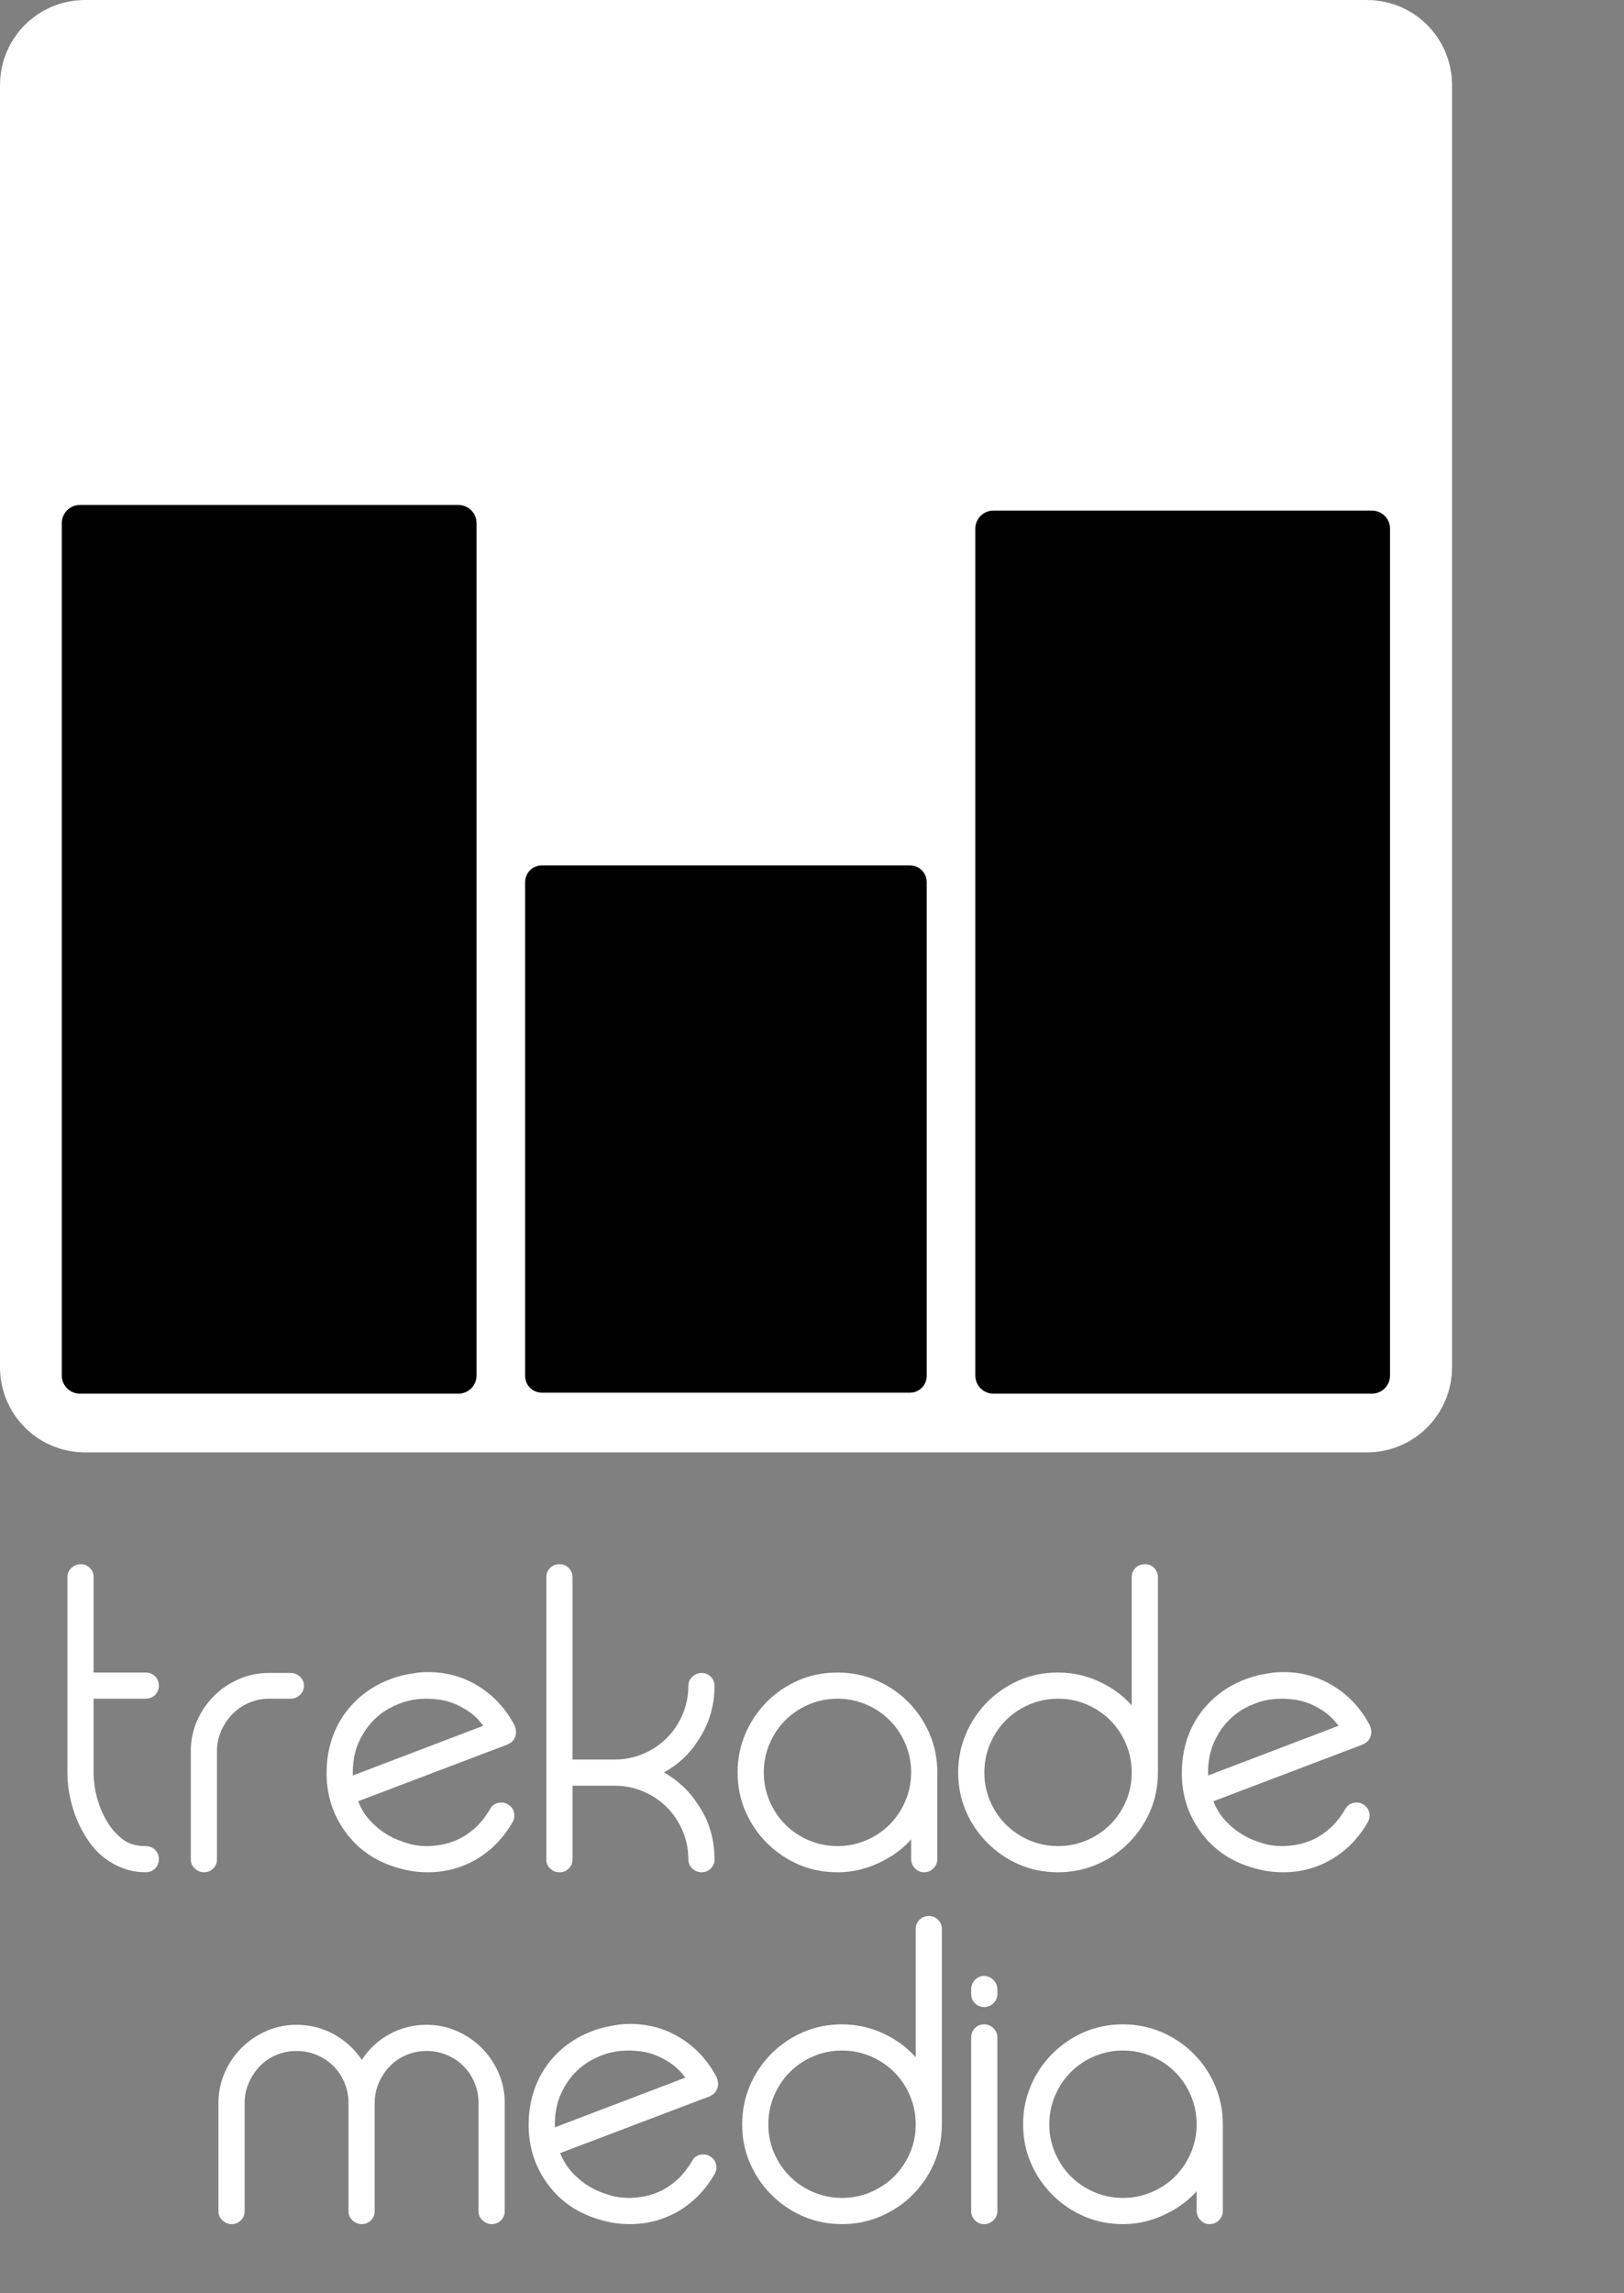<?xml version="1.0" encoding="UTF-8" standalone="no"?><!DOCTYPE svg PUBLIC "-//W3C//DTD SVG 1.1//EN" "http://www.w3.org/Graphics/SVG/1.1/DTD/svg11.dtd"><svg width="100%" height="100%" viewBox="0 0 85 120" version="1.1" xmlns="http://www.w3.org/2000/svg" xmlns:xlink="http://www.w3.org/1999/xlink" xml:space="preserve" xmlns:serif="http://www.serif.com/" style="fill-rule:evenodd;clip-rule:evenodd;stroke-linecap:round;stroke-linejoin:round;"><rect x="0" y="0" width="85" height="120" fill="#808080" stroke="none"/><g id="g1268"><g id="g1257"><path id="rect815-8-6-6-5" d="M72.545,4.448c0,-0.548 -0.445,-0.993 -0.993,-0.993l-67.104,0c-0.548,0 -0.993,0.445 -0.993,0.993l0,67.104c0,0.548 0.445,0.993 0.993,0.993l67.104,0c0.548,0 0.993,-0.445 0.993,-0.993l0,-67.104Z" style="fill:#fff;stroke:#fff;stroke-width:6.91px;"/><path id="rect853-5-0-7" d="M24.722,27.371c0,-0.401 -0.326,-0.726 -0.727,-0.726l-19.814,0c-0.401,0 -0.726,0.325 -0.726,0.726l0,44.608c0,0.401 0.325,0.726 0.726,0.726l19.814,0c0.401,0 0.727,-0.325 0.727,-0.726l0,-44.608Z" style="stroke:#000;stroke-width:0.44px;"/><path id="rect853-3-7-8-1" d="M48.334,46.158c0,-0.39 -0.317,-0.706 -0.706,-0.706l-19.267,0c-0.39,0 -0.706,0.316 -0.706,0.706l0,25.841c0,0.39 0.316,0.706 0.706,0.706l19.267,0c0.389,0 0.706,-0.316 0.706,-0.706l0,-25.841Z" style="stroke:#000;stroke-width:0.34px;"/><path id="rect853-2-0-5-9" d="M72.534,27.665c0,-0.401 -0.326,-0.727 -0.726,-0.727l-19.815,0c-0.401,0 -0.726,0.326 -0.726,0.727l0,44.314c0,0.401 0.325,0.726 0.726,0.726l19.815,0c0.4,0 0.726,-0.325 0.726,-0.726l0,-44.314Z" style="stroke:#000;stroke-width:0.44px;"/></g><g id="text953-7-9-2"><path d="M4.899,88.888l0,3.856c0,0.449 0.062,0.899 0.186,1.348c0.124,0.449 0.295,0.851 0.511,1.208c0.171,0.309 0.418,0.604 0.744,0.882c0.325,0.279 0.751,0.419 1.277,0.419c0.202,0 0.368,0.065 0.5,0.197c0.131,0.132 0.197,0.29 0.197,0.476c0,0.202 -0.066,0.368 -0.197,0.5c-0.132,0.131 -0.298,0.197 -0.5,0.197c-0.65,0 -1.262,-0.178 -1.835,-0.534c-0.511,-0.31 -0.937,-0.744 -1.277,-1.301c-0.31,-0.48 -0.55,-1.018 -0.721,-1.615c-0.17,-0.596 -0.255,-1.188 -0.255,-1.777l0,-10.221c0,-0.186 0.07,-0.344 0.209,-0.476c0.139,-0.132 0.302,-0.197 0.488,-0.197c0.186,0 0.344,0.065 0.476,0.197c0.132,0.132 0.197,0.29 0.197,0.476l0,4.995l2.718,0c0.202,0 0.368,0.065 0.5,0.197c0.131,0.132 0.197,0.298 0.197,0.5c0,0.185 -0.066,0.344 -0.197,0.476c-0.132,0.131 -0.298,0.197 -0.5,0.197l-2.718,0Z" style="fill:#fff;fill-rule:nonzero;"/><path d="M10.684,97.971c-0.186,0 -0.349,-0.066 -0.488,-0.197c-0.14,-0.132 -0.209,-0.291 -0.209,-0.477l0,-5.668c0,-0.557 0.108,-1.084 0.325,-1.579c0.217,-0.496 0.511,-0.929 0.883,-1.301c0.371,-0.372 0.805,-0.666 1.301,-0.883c0.495,-0.217 1.022,-0.325 1.579,-0.325l1.139,0c0.185,0 0.348,0.066 0.487,0.197c0.14,0.132 0.209,0.291 0.209,0.477c0,0.185 -0.069,0.344 -0.209,0.476c-0.139,0.131 -0.302,0.197 -0.487,0.197l-1.139,0c-0.371,0 -0.724,0.074 -1.057,0.221c-0.333,0.147 -0.619,0.344 -0.859,0.592c-0.24,0.248 -0.434,0.538 -0.581,0.871c-0.147,0.333 -0.221,0.686 -0.221,1.057l0,5.668c0,0.186 -0.065,0.345 -0.197,0.477c-0.132,0.131 -0.29,0.197 -0.476,0.197Z" style="fill:#fff;fill-rule:nonzero;"/><path d="M26.991,90.491l0.023,0.139c0,0.062 -0.007,0.101 -0.023,0.117c0,0.062 -0.008,0.1 -0.023,0.116l0,0.023c-0.031,0.031 -0.047,0.062 -0.047,0.093l-0.023,0.023c-0.015,0.016 -0.023,0.031 -0.023,0.047c0,0.015 -0.015,0.031 -0.046,0.046c-0.016,0.031 -0.031,0.05 -0.047,0.058c-0.015,0.008 -0.031,0.019 -0.046,0.035c0,0 -0.031,0.015 -0.093,0.046c0,0.016 -0.008,0.024 -0.024,0.024c-0.015,0 -0.031,0.007 -0.046,0.023l-7.828,2.973c0.154,0.387 0.352,0.713 0.592,0.976c0.24,0.263 0.488,0.48 0.743,0.65c0.256,0.171 0.492,0.299 0.709,0.384c0.217,0.085 0.379,0.143 0.488,0.174c0.325,0.108 0.689,0.163 1.091,0.163c0.202,0 0.442,-0.024 0.721,-0.07c0.278,-0.047 0.565,-0.136 0.859,-0.267c0.294,-0.132 0.589,-0.325 0.883,-0.581c0.294,-0.256 0.565,-0.592 0.813,-1.011c0.124,-0.232 0.325,-0.348 0.604,-0.348c0.139,0 0.248,0.031 0.325,0.093c0.17,0.093 0.279,0.228 0.325,0.406c0.047,0.179 0.023,0.353 -0.069,0.523c-0.481,0.836 -1.115,1.487 -1.905,1.951c-0.775,0.45 -1.619,0.674 -2.532,0.674c-0.511,0 -1.007,-0.07 -1.487,-0.209c-1.193,-0.325 -2.13,-0.952 -2.811,-1.882c-0.697,-0.944 -1.03,-2.028 -0.999,-3.252c0.031,-1.239 0.411,-2.307 1.138,-3.206c0.728,-0.882 1.688,-1.471 2.881,-1.765c0.217,-0.046 0.43,-0.085 0.639,-0.116c0.209,-0.031 0.422,-0.047 0.639,-0.047c0.975,0 1.862,0.248 2.659,0.744c0.798,0.495 1.429,1.184 1.894,2.067l0,0.047c0.015,0.015 0.023,0.031 0.023,0.046c0.015,0.016 0.023,0.047 0.023,0.093Zm-1.696,-0.186c-0.232,-0.31 -0.484,-0.557 -0.755,-0.743c-0.271,-0.186 -0.538,-0.329 -0.801,-0.43c-0.263,-0.101 -0.515,-0.166 -0.755,-0.197c-0.24,-0.031 -0.453,-0.047 -0.639,-0.047c-0.155,0 -0.31,0.008 -0.464,0.023c-0.155,0.016 -0.302,0.039 -0.442,0.07c-0.341,0.078 -0.685,0.209 -1.034,0.395c-0.348,0.186 -0.662,0.43 -0.94,0.732c-0.279,0.302 -0.511,0.662 -0.697,1.08c-0.186,0.418 -0.287,0.906 -0.302,1.463l0,0.256l6.829,-2.602Z" style="fill:#fff;fill-rule:nonzero;"/><path d="M29.291,97.971c-0.201,0 -0.368,-0.066 -0.5,-0.197c-0.131,-0.132 -0.197,-0.291 -0.197,-0.477l0,-14.751c0,-0.201 0.066,-0.367 0.197,-0.499c0.132,-0.132 0.299,-0.197 0.5,-0.197c0.186,0 0.344,0.065 0.476,0.197c0.132,0.132 0.198,0.298 0.198,0.499l0,9.525l2.206,0c0.527,0 1.026,-0.101 1.499,-0.302c0.472,-0.202 0.883,-0.476 1.231,-0.825c0.348,-0.348 0.623,-0.759 0.825,-1.231c0.201,-0.472 0.302,-0.972 0.302,-1.498c0,-0.186 0.069,-0.345 0.209,-0.477c0.139,-0.131 0.302,-0.197 0.488,-0.197c0.185,0 0.344,0.066 0.476,0.197c0.131,0.132 0.197,0.291 0.197,0.477c0,1.053 -0.286,2.005 -0.859,2.857c-0.449,0.712 -1.046,1.27 -1.789,1.672c0.759,0.434 1.355,0.999 1.789,1.696c0.294,0.418 0.511,0.871 0.65,1.359c0.139,0.488 0.209,0.987 0.209,1.498c0,0.186 -0.066,0.345 -0.197,0.477c-0.132,0.131 -0.291,0.197 -0.476,0.197c-0.186,0 -0.349,-0.066 -0.488,-0.197c-0.14,-0.132 -0.209,-0.291 -0.209,-0.477c0,-0.526 -0.101,-1.026 -0.302,-1.498c-0.202,-0.472 -0.477,-0.883 -0.825,-1.231c-0.348,-0.349 -0.759,-0.623 -1.231,-0.825c-0.473,-0.201 -0.972,-0.302 -1.499,-0.302l-2.206,0l0,3.856c0,0.186 -0.066,0.345 -0.198,0.477c-0.132,0.131 -0.29,0.197 -0.476,0.197Z" style="fill:#fff;fill-rule:nonzero;"/><path d="M46.272,97.344c-0.372,0.201 -0.763,0.356 -1.173,0.465c-0.41,0.108 -0.832,0.162 -1.266,0.162c-0.728,0 -1.406,-0.135 -2.033,-0.406c-0.627,-0.271 -1.181,-0.647 -1.661,-1.127c-0.48,-0.48 -0.855,-1.034 -1.126,-1.661c-0.271,-0.627 -0.407,-1.305 -0.407,-2.033c0,-0.712 0.136,-1.386 0.407,-2.021c0.271,-0.635 0.646,-1.192 1.126,-1.672c0.48,-0.48 1.034,-0.856 1.661,-1.127c0.627,-0.271 1.305,-0.406 2.033,-0.406c0.712,0 1.386,0.135 2.021,0.406c0.635,0.271 1.192,0.647 1.672,1.127c0.481,0.48 0.856,1.037 1.127,1.672c0.271,0.635 0.407,1.309 0.407,2.021l0,4.53c0,0.186 -0.066,0.349 -0.198,0.488c-0.131,0.139 -0.298,0.209 -0.499,0.209c-0.186,0 -0.345,-0.07 -0.476,-0.209c-0.132,-0.139 -0.198,-0.302 -0.198,-0.488l0,-1.022c-0.387,0.434 -0.859,0.798 -1.417,1.092Zm-6.295,-4.6c0,0.527 0.1,1.026 0.302,1.499c0.201,0.472 0.476,0.882 0.824,1.231c0.349,0.348 0.759,0.623 1.232,0.825c0.472,0.201 0.971,0.302 1.498,0.302c0.526,0 1.026,-0.101 1.498,-0.302c0.473,-0.202 0.883,-0.477 1.231,-0.825c0.349,-0.349 0.624,-0.759 0.825,-1.231c0.201,-0.473 0.302,-0.972 0.302,-1.499c0,-0.526 -0.101,-1.026 -0.302,-1.498c-0.201,-0.472 -0.476,-0.883 -0.825,-1.231c-0.348,-0.349 -0.758,-0.623 -1.231,-0.825c-0.472,-0.201 -0.972,-0.302 -1.498,-0.302c-0.527,0 -1.026,0.101 -1.498,0.302c-0.473,0.202 -0.883,0.476 -1.232,0.825c-0.348,0.348 -0.623,0.759 -0.824,1.231c-0.202,0.472 -0.302,0.972 -0.302,1.498Z" style="fill:#fff;fill-rule:nonzero;"/><path d="M55.378,87.518c0.867,0 1.688,0.209 2.463,0.627c0.542,0.294 1.006,0.658 1.393,1.092l0,-6.714c0,-0.186 0.066,-0.344 0.198,-0.476c0.131,-0.132 0.298,-0.197 0.499,-0.197c0.186,0 0.345,0.065 0.476,0.197c0.132,0.132 0.198,0.29 0.198,0.476l0,10.221c0,0.728 -0.136,1.406 -0.407,2.033c-0.271,0.627 -0.646,1.181 -1.126,1.661c-0.48,0.48 -1.038,0.856 -1.673,1.127c-0.635,0.271 -1.308,0.406 -2.021,0.406c-0.728,0 -1.405,-0.135 -2.032,-0.406c-0.628,-0.271 -1.181,-0.647 -1.661,-1.127c-0.48,-0.48 -0.856,-1.034 -1.127,-1.661c-0.271,-0.627 -0.407,-1.305 -0.407,-2.033c0,-0.712 0.136,-1.386 0.407,-2.021c0.271,-0.635 0.647,-1.192 1.127,-1.672c0.48,-0.48 1.033,-0.856 1.661,-1.127c0.627,-0.271 1.304,-0.406 2.032,-0.406Zm3.856,5.226c0,-0.526 -0.1,-1.026 -0.302,-1.498c-0.201,-0.472 -0.476,-0.883 -0.824,-1.231c-0.349,-0.349 -0.759,-0.623 -1.231,-0.825c-0.473,-0.201 -0.972,-0.302 -1.499,-0.302c-0.526,0 -1.026,0.101 -1.498,0.302c-0.472,0.202 -0.883,0.476 -1.231,0.825c-0.349,0.348 -0.624,0.759 -0.825,1.231c-0.201,0.472 -0.302,0.972 -0.302,1.498c0,0.542 0.101,1.046 0.302,1.51c0.201,0.465 0.476,0.871 0.825,1.22c0.348,0.348 0.759,0.623 1.231,0.825c0.472,0.201 0.972,0.302 1.498,0.302c0.527,0 1.026,-0.101 1.499,-0.302c0.472,-0.202 0.882,-0.477 1.231,-0.825c0.348,-0.349 0.623,-0.755 0.824,-1.22c0.202,-0.464 0.302,-0.968 0.302,-1.51Z" style="fill:#fff;fill-rule:nonzero;"/><path d="M71.755,90.491l0.024,0.139c0,0.062 -0.008,0.101 -0.024,0.117c0,0.062 -0.007,0.1 -0.023,0.116l0,0.023c-0.031,0.031 -0.046,0.062 -0.046,0.093l-0.024,0.023c-0.015,0.016 -0.023,0.031 -0.023,0.047c0,0.015 -0.015,0.031 -0.046,0.046c-0.016,0.031 -0.031,0.05 -0.047,0.058c-0.015,0.008 -0.031,0.019 -0.046,0.035c0,0 -0.031,0.015 -0.093,0.046c0,0.016 -0.008,0.024 -0.023,0.024c-0.016,0 -0.031,0.007 -0.047,0.023l-7.828,2.973c0.155,0.387 0.352,0.713 0.592,0.976c0.24,0.263 0.488,0.48 0.743,0.65c0.256,0.171 0.492,0.299 0.709,0.384c0.217,0.085 0.379,0.143 0.488,0.174c0.325,0.108 0.689,0.163 1.092,0.163c0.201,0 0.441,-0.024 0.72,-0.07c0.278,-0.047 0.565,-0.136 0.859,-0.267c0.294,-0.132 0.589,-0.325 0.883,-0.581c0.294,-0.256 0.565,-0.592 0.813,-1.011c0.124,-0.232 0.325,-0.348 0.604,-0.348c0.139,0 0.248,0.031 0.325,0.093c0.171,0.093 0.279,0.228 0.325,0.406c0.047,0.179 0.024,0.353 -0.069,0.523c-0.48,0.836 -1.115,1.487 -1.905,1.951c-0.774,0.45 -1.618,0.674 -2.532,0.674c-0.511,0 -1.007,-0.07 -1.487,-0.209c-1.192,-0.325 -2.129,-0.952 -2.811,-1.882c-0.697,-0.944 -1.03,-2.028 -0.999,-3.252c0.031,-1.239 0.411,-2.307 1.139,-3.206c0.728,-0.882 1.688,-1.471 2.88,-1.765c0.217,-0.046 0.43,-0.085 0.639,-0.116c0.209,-0.031 0.422,-0.047 0.639,-0.047c0.975,0 1.862,0.248 2.66,0.744c0.797,0.495 1.428,1.184 1.893,2.067l0,0.047c0.015,0.015 0.023,0.031 0.023,0.046c0.016,0.016 0.023,0.047 0.023,0.093Zm-1.695,-0.186c-0.233,-0.31 -0.484,-0.557 -0.755,-0.743c-0.271,-0.186 -0.539,-0.329 -0.802,-0.43c-0.263,-0.101 -0.515,-0.166 -0.755,-0.197c-0.24,-0.031 -0.453,-0.047 -0.639,-0.047c-0.155,0 -0.309,0.008 -0.464,0.023c-0.155,0.016 -0.302,0.039 -0.442,0.07c-0.34,0.078 -0.685,0.209 -1.033,0.395c-0.349,0.186 -0.662,0.43 -0.941,0.732c-0.279,0.302 -0.511,0.662 -0.697,1.08c-0.186,0.418 -0.287,0.906 -0.302,1.463l0,0.256l6.83,-2.602Z" style="fill:#fff;fill-rule:nonzero;"/></g><g id="text953-7-9-5-6"><path d="M12.13,116.382c-0.186,0 -0.348,-0.066 -0.488,-0.197c-0.139,-0.132 -0.209,-0.291 -0.209,-0.477l0,-5.668c0,-0.557 0.109,-1.084 0.326,-1.579c0.216,-0.496 0.511,-0.93 0.882,-1.301c0.372,-0.372 0.806,-0.666 1.301,-0.883c0.496,-0.217 1.022,-0.325 1.58,-0.325c0.697,0 1.343,0.162 1.94,0.488c0.596,0.325 1.088,0.774 1.475,1.347c0.371,-0.573 0.855,-1.022 1.452,-1.347c0.596,-0.326 1.242,-0.488 1.939,-0.488c0.558,0 1.084,0.108 1.58,0.325c0.495,0.217 0.929,0.511 1.301,0.883c0.371,0.371 0.666,0.805 0.883,1.301c0.216,0.495 0.325,1.022 0.325,1.579l0,5.668c0,0.186 -0.066,0.345 -0.198,0.477c-0.131,0.131 -0.29,0.197 -0.476,0.197c-0.186,0 -0.348,-0.066 -0.488,-0.197c-0.139,-0.132 -0.209,-0.291 -0.209,-0.477l0,-5.668c0,-0.372 -0.07,-0.724 -0.209,-1.057c-0.139,-0.333 -0.333,-0.623 -0.581,-0.871c-0.247,-0.248 -0.538,-0.441 -0.871,-0.581c-0.333,-0.139 -0.685,-0.209 -1.057,-0.209c-0.371,0 -0.724,0.07 -1.057,0.209c-0.333,0.14 -0.619,0.333 -0.859,0.581c-0.24,0.248 -0.434,0.538 -0.581,0.871c-0.147,0.333 -0.221,0.685 -0.221,1.057l0,5.668c0,0.186 -0.065,0.345 -0.197,0.477c-0.132,0.131 -0.29,0.197 -0.476,0.197c-0.186,0 -0.349,-0.066 -0.488,-0.197c-0.14,-0.132 -0.209,-0.291 -0.209,-0.477l0,-5.668c0,-0.372 -0.07,-0.724 -0.209,-1.057c-0.14,-0.333 -0.333,-0.623 -0.581,-0.871c-0.248,-0.248 -0.538,-0.441 -0.871,-0.581c-0.333,-0.139 -0.685,-0.209 -1.057,-0.209c-0.372,0 -0.724,0.07 -1.057,0.209c-0.333,0.14 -0.62,0.333 -0.86,0.581c-0.24,0.248 -0.433,0.538 -0.58,0.871c-0.147,0.333 -0.221,0.685 -0.221,1.057l0,5.668c0,0.186 -0.066,0.345 -0.197,0.477c-0.132,0.131 -0.291,0.197 -0.477,0.197Z" style="fill:#fff;fill-rule:nonzero;"/><path d="M37.567,108.902l0.023,0.139c0,0.062 -0.007,0.101 -0.023,0.116c0,0.062 -0.008,0.101 -0.023,0.117l0,0.023c-0.031,0.031 -0.047,0.062 -0.047,0.093l-0.023,0.023c-0.015,0.015 -0.023,0.031 -0.023,0.046c0,0.016 -0.016,0.031 -0.046,0.047c-0.016,0.031 -0.031,0.05 -0.047,0.058c-0.015,0.008 -0.031,0.019 -0.046,0.035c0,0 -0.031,0.015 -0.093,0.046c0,0.016 -0.008,0.023 -0.024,0.023c-0.015,0 -0.031,0.008 -0.046,0.024l-7.829,2.973c0.155,0.387 0.353,0.713 0.593,0.976c0.24,0.263 0.488,0.48 0.743,0.65c0.256,0.171 0.492,0.298 0.709,0.384c0.217,0.085 0.379,0.143 0.488,0.174c0.325,0.108 0.689,0.162 1.091,0.162c0.202,0 0.442,-0.023 0.72,-0.069c0.279,-0.047 0.566,-0.136 0.86,-0.267c0.294,-0.132 0.588,-0.326 0.883,-0.581c0.294,-0.256 0.565,-0.593 0.813,-1.011c0.124,-0.232 0.325,-0.348 0.604,-0.348c0.139,0 0.248,0.031 0.325,0.093c0.17,0.093 0.279,0.228 0.325,0.406c0.047,0.178 0.023,0.353 -0.069,0.523c-0.481,0.836 -1.116,1.487 -1.905,1.951c-0.775,0.449 -1.619,0.674 -2.532,0.674c-0.511,0 -1.007,-0.07 -1.487,-0.209c-1.193,-0.325 -2.13,-0.953 -2.811,-1.882c-0.697,-0.944 -1.03,-2.028 -0.999,-3.252c0.031,-1.239 0.411,-2.307 1.138,-3.206c0.728,-0.882 1.688,-1.471 2.881,-1.765c0.217,-0.047 0.43,-0.085 0.639,-0.116c0.209,-0.031 0.422,-0.047 0.639,-0.047c0.975,0 1.862,0.248 2.659,0.744c0.798,0.495 1.429,1.184 1.894,2.067l0,0.047c0.015,0.015 0.023,0.03 0.023,0.046c0.015,0.015 0.023,0.046 0.023,0.093Zm-1.696,-0.186c-0.232,-0.31 -0.484,-0.557 -0.755,-0.743c-0.271,-0.186 -0.538,-0.329 -0.801,-0.43c-0.263,-0.101 -0.515,-0.167 -0.755,-0.198c-0.24,-0.03 -0.453,-0.046 -0.639,-0.046c-0.155,0 -0.31,0.008 -0.464,0.023c-0.155,0.016 -0.302,0.039 -0.442,0.07c-0.341,0.077 -0.685,0.209 -1.034,0.395c-0.348,0.186 -0.662,0.43 -0.94,0.732c-0.279,0.302 -0.511,0.662 -0.697,1.08c-0.186,0.418 -0.287,0.906 -0.302,1.463l0,0.256l6.829,-2.602Z" style="fill:#fff;fill-rule:nonzero;"/><path d="M44.072,105.928c0.867,0 1.688,0.21 2.462,0.628c0.542,0.294 1.007,0.658 1.394,1.091l0,-6.713c0,-0.186 0.066,-0.345 0.197,-0.476c0.132,-0.132 0.298,-0.198 0.5,-0.198c0.185,0 0.344,0.066 0.476,0.198c0.131,0.131 0.197,0.29 0.197,0.476l0,10.221c0,0.728 -0.135,1.406 -0.406,2.033c-0.271,0.627 -0.647,1.181 -1.127,1.661c-0.48,0.48 -1.038,0.855 -1.672,1.126c-0.635,0.271 -1.309,0.407 -2.021,0.407c-0.728,0 -1.406,-0.136 -2.033,-0.407c-0.627,-0.271 -1.181,-0.646 -1.661,-1.126c-0.48,-0.48 -0.856,-1.034 -1.127,-1.661c-0.271,-0.627 -0.406,-1.305 -0.406,-2.033c0,-0.712 0.135,-1.386 0.406,-2.021c0.271,-0.635 0.647,-1.192 1.127,-1.672c0.48,-0.48 1.034,-0.856 1.661,-1.127c0.627,-0.271 1.305,-0.407 2.033,-0.407Zm3.856,5.227c0,-0.526 -0.101,-1.026 -0.302,-1.498c-0.202,-0.472 -0.477,-0.883 -0.825,-1.231c-0.348,-0.349 -0.759,-0.624 -1.231,-0.825c-0.472,-0.201 -0.972,-0.302 -1.498,-0.302c-0.527,0 -1.026,0.101 -1.499,0.302c-0.472,0.201 -0.883,0.476 -1.231,0.825c-0.348,0.348 -0.623,0.759 -0.825,1.231c-0.201,0.472 -0.302,0.972 -0.302,1.498c0,0.542 0.101,1.046 0.302,1.51c0.202,0.465 0.477,0.871 0.825,1.22c0.348,0.348 0.759,0.623 1.231,0.824c0.473,0.202 0.972,0.302 1.499,0.302c0.526,0 1.026,-0.1 1.498,-0.302c0.472,-0.201 0.883,-0.476 1.231,-0.824c0.348,-0.349 0.623,-0.755 0.825,-1.22c0.201,-0.464 0.302,-0.968 0.302,-1.51Z" style="fill:#fff;fill-rule:nonzero;"/><path d="M51.505,105.022c-0.186,0 -0.344,-0.065 -0.476,-0.197c-0.132,-0.132 -0.198,-0.29 -0.198,-0.476l0,-0.256c0,-0.186 0.066,-0.348 0.198,-0.488c0.132,-0.139 0.29,-0.209 0.476,-0.209c0.186,0 0.349,0.07 0.488,0.209c0.139,0.14 0.209,0.302 0.209,0.488l0,0.256c0,0.186 -0.07,0.344 -0.209,0.476c-0.139,0.132 -0.302,0.197 -0.488,0.197Zm0,11.36c-0.186,0 -0.344,-0.066 -0.476,-0.197c-0.132,-0.132 -0.198,-0.299 -0.198,-0.5l0,-9.06c0,-0.201 0.066,-0.367 0.198,-0.499c0.132,-0.132 0.29,-0.198 0.476,-0.198c0.186,0 0.349,0.066 0.488,0.198c0.139,0.132 0.209,0.298 0.209,0.499l0,9.06c0,0.201 -0.07,0.368 -0.209,0.5c-0.139,0.131 -0.302,0.197 -0.488,0.197Z" style="fill:#fff;fill-rule:nonzero;"/><path d="M61.215,115.755c-0.371,0.201 -0.762,0.356 -1.173,0.464c-0.41,0.109 -0.832,0.163 -1.266,0.163c-0.728,0 -1.405,-0.136 -2.033,-0.407c-0.627,-0.271 -1.18,-0.646 -1.66,-1.126c-0.481,-0.48 -0.856,-1.034 -1.127,-1.661c-0.271,-0.627 -0.407,-1.305 -0.407,-2.033c0,-0.712 0.136,-1.386 0.407,-2.021c0.271,-0.635 0.646,-1.192 1.127,-1.672c0.48,-0.48 1.033,-0.856 1.66,-1.127c0.628,-0.271 1.305,-0.407 2.033,-0.407c0.712,0 1.386,0.136 2.021,0.407c0.635,0.271 1.193,0.647 1.673,1.127c0.48,0.48 0.855,1.037 1.126,1.672c0.271,0.635 0.407,1.309 0.407,2.021l0,4.53c0,0.186 -0.066,0.349 -0.198,0.488c-0.131,0.139 -0.298,0.209 -0.499,0.209c-0.186,0 -0.345,-0.07 -0.476,-0.209c-0.132,-0.139 -0.198,-0.302 -0.198,-0.488l0,-1.022c-0.387,0.434 -0.859,0.798 -1.417,1.092Zm-6.295,-4.6c0,0.527 0.101,1.026 0.302,1.499c0.201,0.472 0.476,0.882 0.825,1.231c0.348,0.348 0.758,0.623 1.231,0.824c0.472,0.202 0.972,0.302 1.498,0.302c0.527,0 1.026,-0.1 1.498,-0.302c0.473,-0.201 0.883,-0.476 1.232,-0.824c0.348,-0.349 0.623,-0.759 0.824,-1.231c0.202,-0.473 0.302,-0.972 0.302,-1.499c0,-0.526 -0.1,-1.026 -0.302,-1.498c-0.201,-0.472 -0.476,-0.883 -0.824,-1.231c-0.349,-0.349 -0.759,-0.624 -1.232,-0.825c-0.472,-0.201 -0.971,-0.302 -1.498,-0.302c-0.526,0 -1.026,0.101 -1.498,0.302c-0.473,0.201 -0.883,0.476 -1.231,0.825c-0.349,0.348 -0.624,0.759 -0.825,1.231c-0.201,0.472 -0.302,0.972 -0.302,1.498Z" style="fill:#fff;fill-rule:nonzero;"/></g></g></svg>